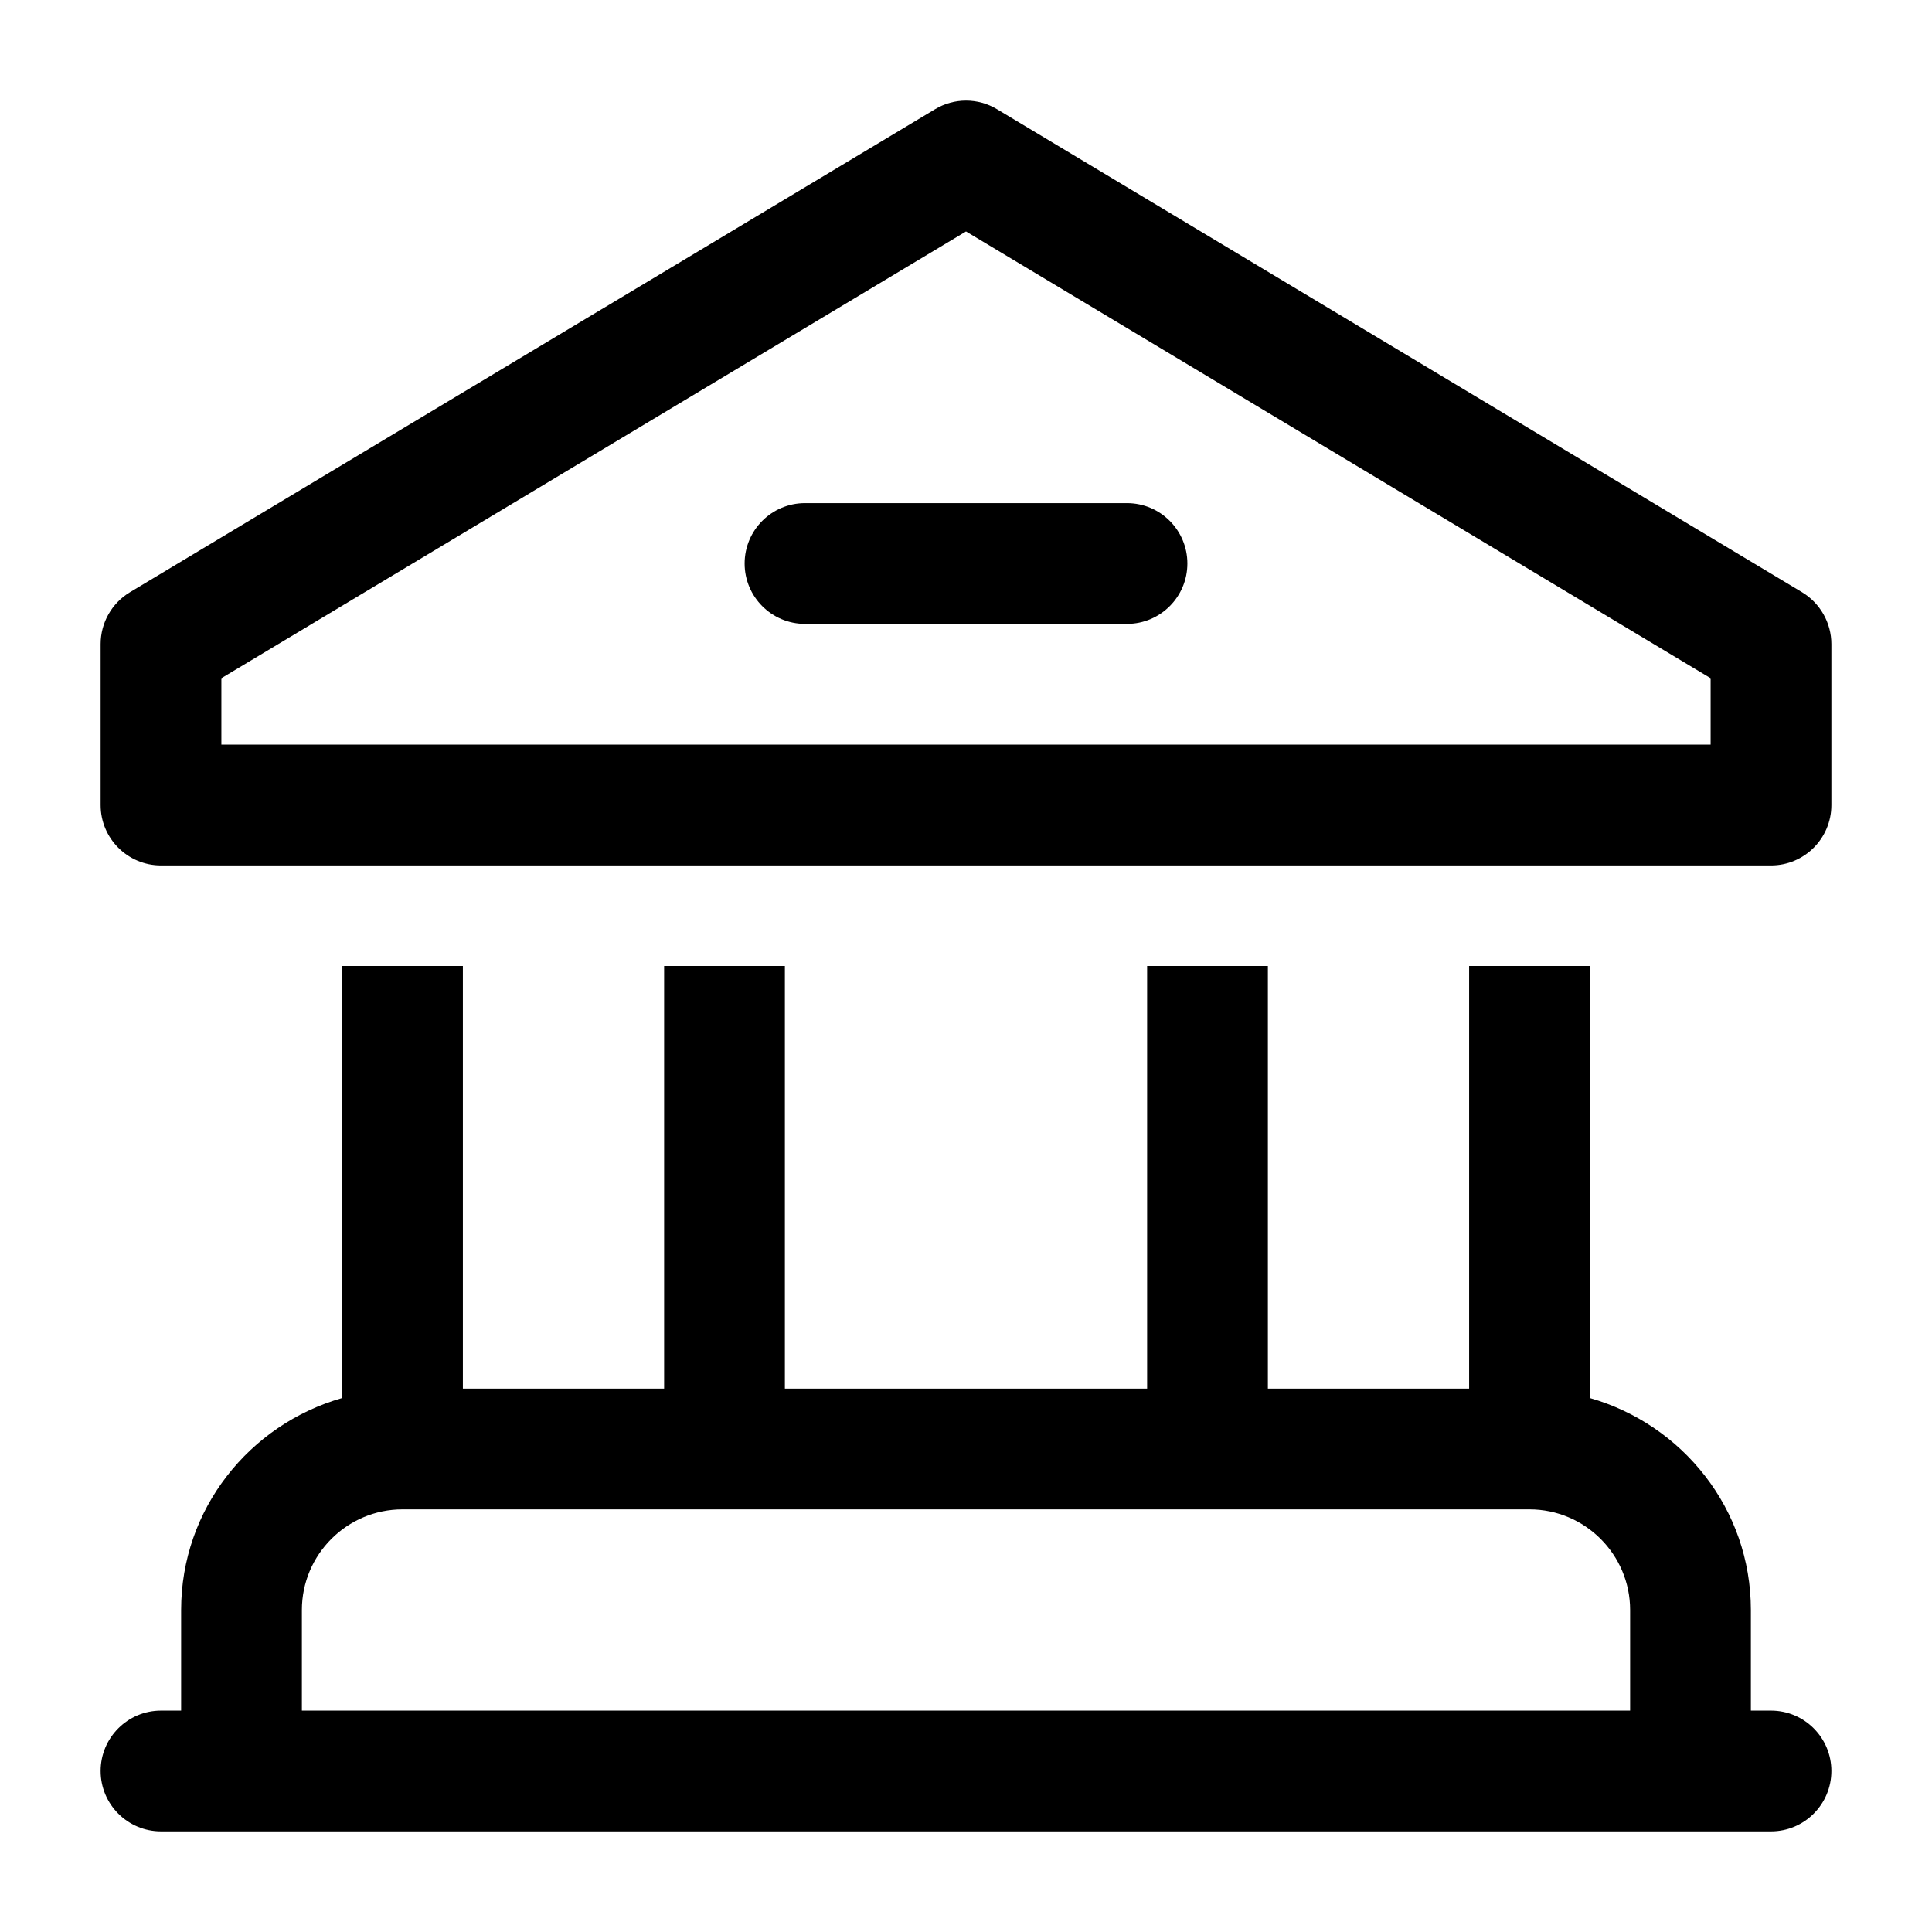 <?xml version="1.0" encoding="UTF-8"?><svg id="a" xmlns="http://www.w3.org/2000/svg" width="24" height="24" viewBox="0 0 24 24"><path d="M22.386,7.357L12.386,1.357c-.237-.143-.534-.143-.771,0L1.614,7.357c-.226.136-.364.38-.364.644v2c0,.414.336.75.75.75h20c.414,0,.75-.336.75-.75v-2c0-.264-.139-.508-.364-.644ZM21.25,9.25H2.75v-.825L12,2.875l9.25,5.55v.825ZM22,21.25h-.25v-1.25c0-1.255-.849-2.304-2-2.633v-5.367h-1.5v5.25h-2.5v-5.25h-1.5v5.25h-4.5v-5.25h-1.5v5.25h-2.5v-5.25h-1.5v5.367c-1.151.329-2,1.378-2,2.633v1.25h-.25c-.414,0-.75.336-.75.75s.336.75.75.75h20c.414,0,.75-.336.75-.75s-.336-.75-.75-.75ZM20.25,21.25H3.75v-1.25c0-.689.561-1.25,1.25-1.25h14c.689,0,1.25.561,1.25,1.25v1.25ZM10,6.25h4c.414,0,.75.336.75.75s-.336.75-.75.75h-4c-.414,0-.75-.336-.75-.75s.336-.75.75-.75Z" stroke-width="0"/></svg>